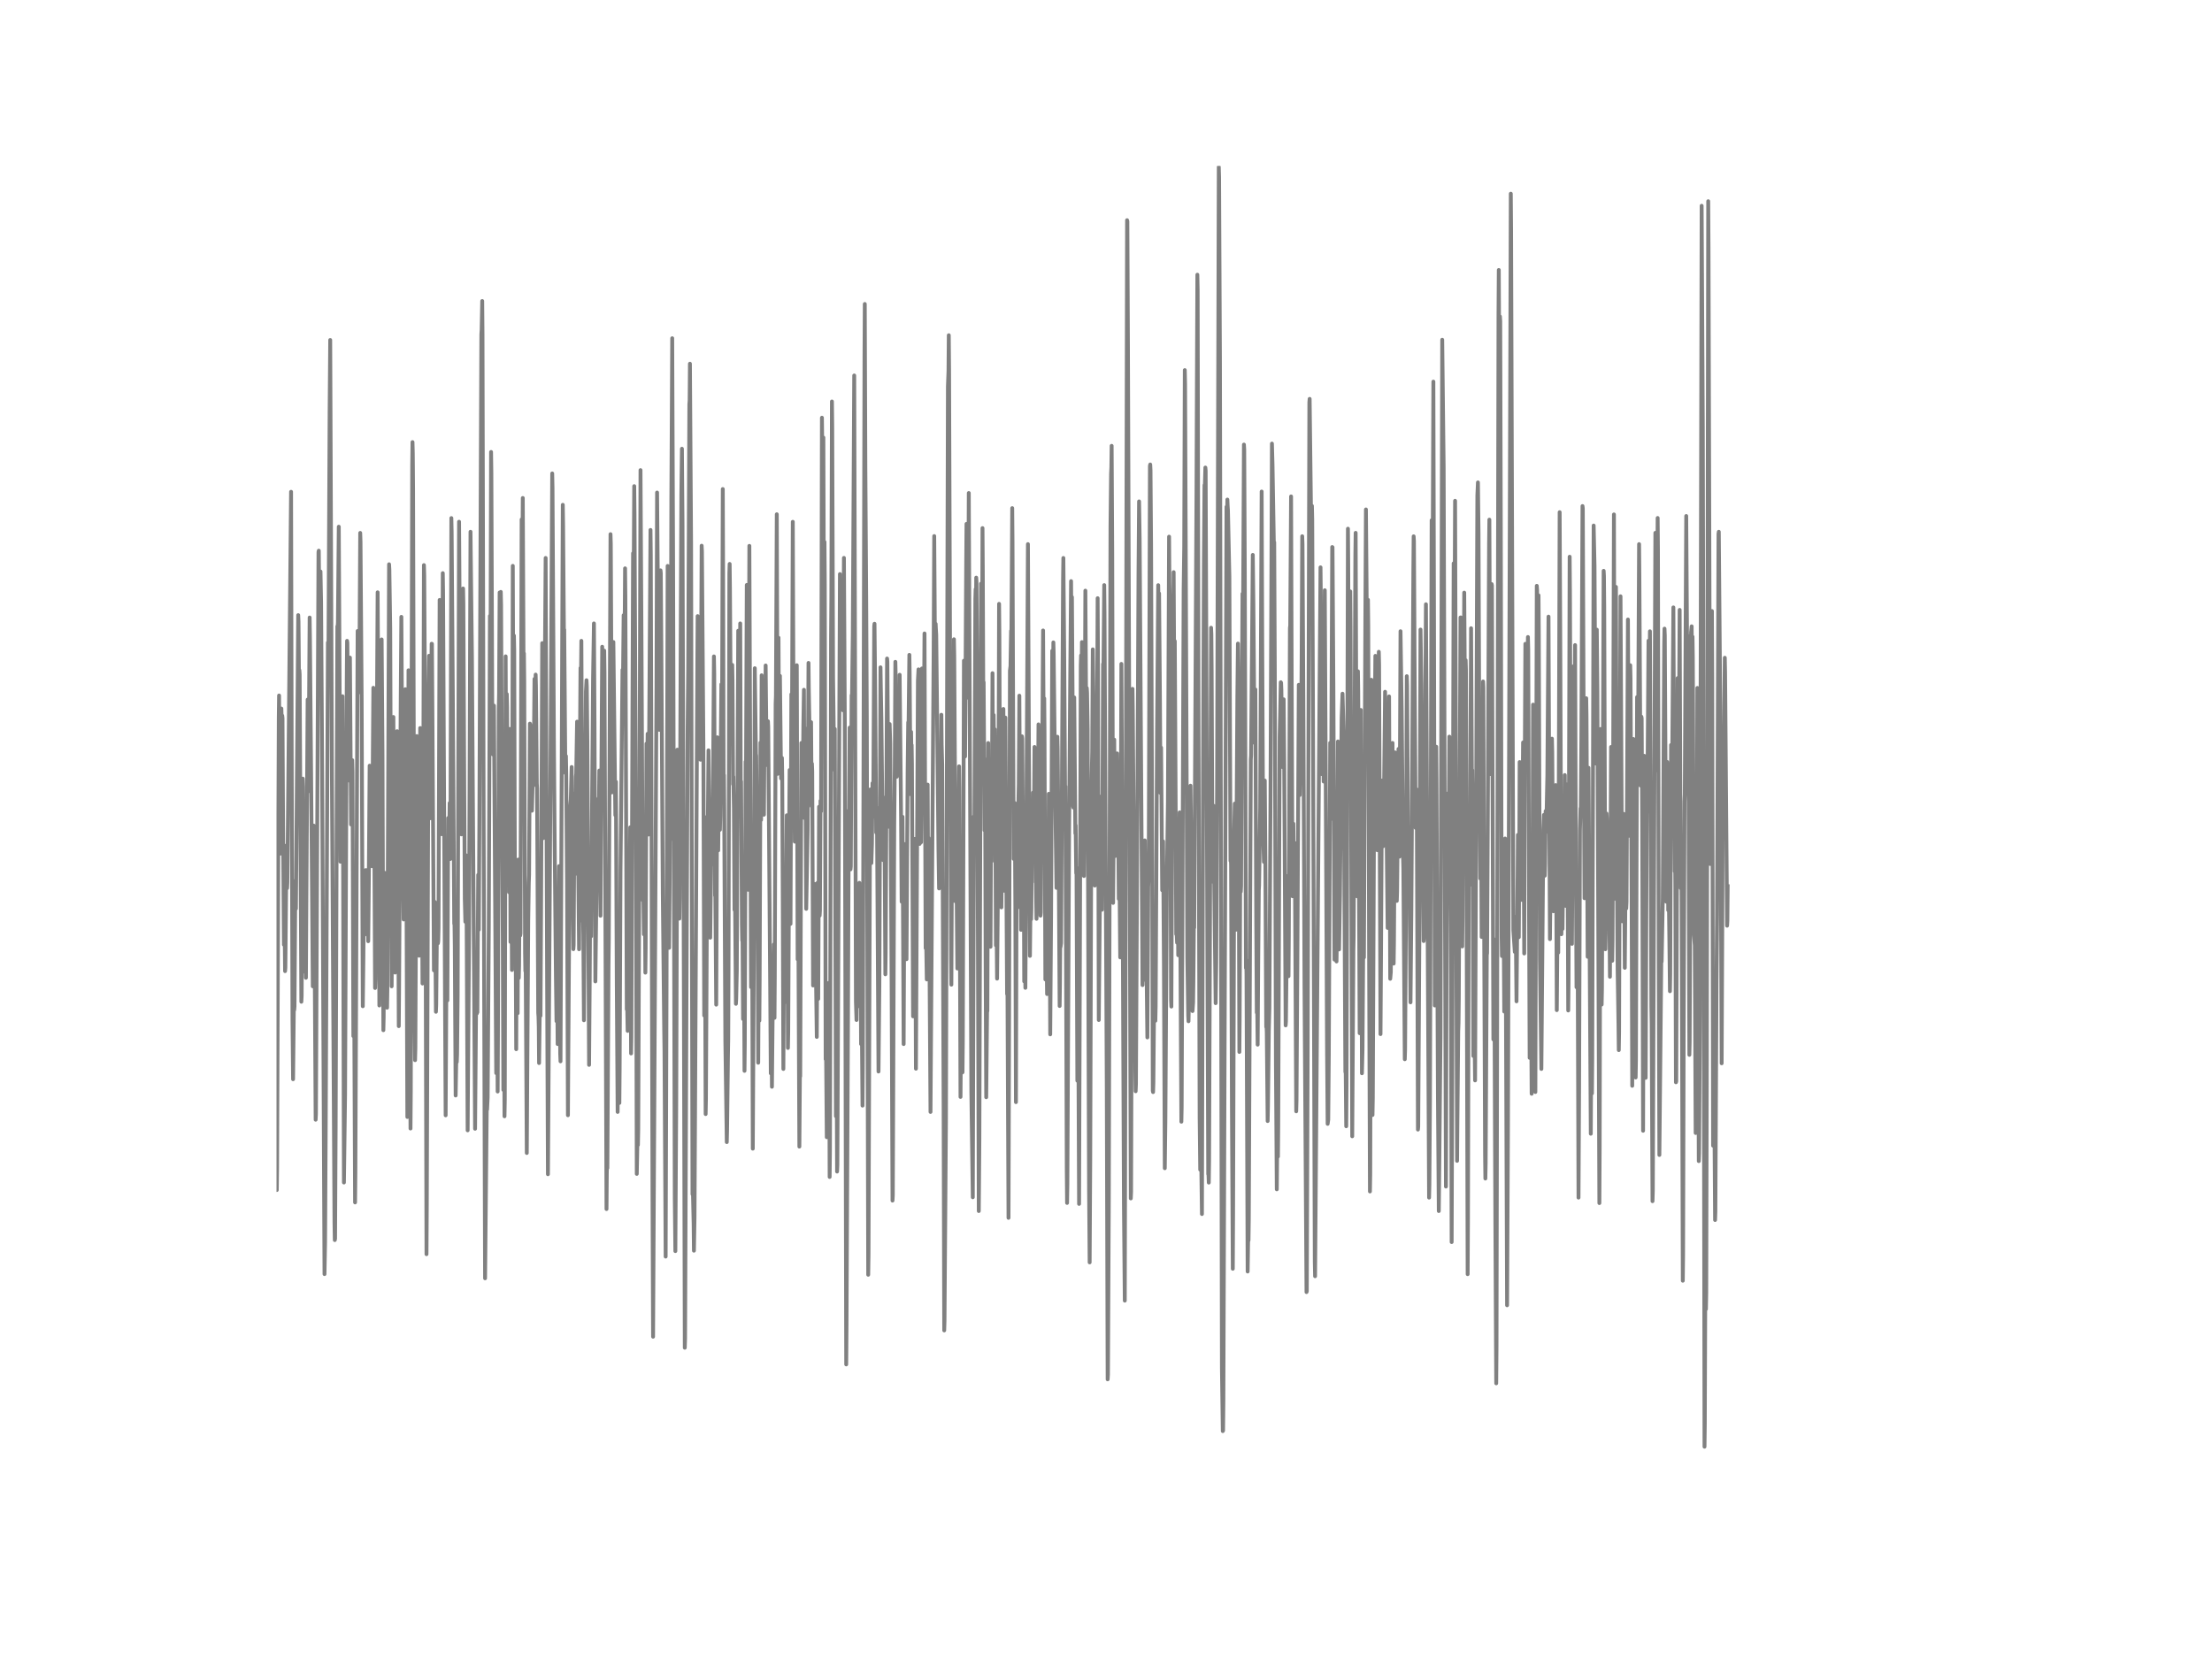 <?xml version="1.0" encoding="utf-8" standalone="no"?>
<!DOCTYPE svg PUBLIC "-//W3C//DTD SVG 1.1//EN"
  "http://www.w3.org/Graphics/SVG/1.1/DTD/svg11.dtd">
<!-- Created with matplotlib (http://matplotlib.org/) -->
<svg height="432pt" version="1.1" viewBox="0 0 576 432" width="576pt" xmlns="http://www.w3.org/2000/svg" xmlns:xlink="http://www.w3.org/1999/xlink">
 <defs>
  <style type="text/css">
*{stroke-linecap:butt;stroke-linejoin:round;}
  </style>
 </defs>
 <g id="figure_1">
  <g id="patch_1">
   <path d="
M0 432
L576 432
L576 0
L0 0
z
" style="fill:#ffffff;"/>
  </g>
  <g id="axes_1">
   <g id="line2d_1">
    <path clip-path="url(#p7ff5b81e1d)" d="
M72 297.619
L72.074 309.888
L72.074 309.888
L72.074 309.888
L72.149 304.121
L72.595 186.768
L72.67 181.109
L72.967 222.3
L73.042 216.813
L73.265 184.5
L73.414 189.554
L73.488 186.336
L73.562 187.005
L73.711 215.604
L73.934 246.017
L74.083 237.83
L74.232 252.885
L74.306 251.978
L74.604 220.161
L74.753 231.285
L74.827 229.773
L75.794 128.059
L75.943 192.837
L76.166 265.629
L76.315 281.03
L76.538 259.625
L76.613 262.994
L76.687 262.044
L76.91 229.341
L76.985 231.415
L77.059 236.621
L77.654 160.178
L77.729 161.928
L77.878 180.396
L77.952 174.499
L78.026 175.557
L78.473 260.856
L78.547 259.344
L78.845 202.752
L78.919 204.825
L79.217 252.993
L79.291 248.025
L79.44 227.095
L79.663 254.613
L79.812 229.19
L80.11 182.167
L80.333 206.035
L80.63 160.805
L80.705 165.967
L81.002 200.657
L81.449 256.838
L81.672 214.977
L81.746 216.749
L82.193 291.571
L82.267 290.124
L82.937 143.762
L83.011 143.395
L83.234 166.896
L83.309 163.073
L83.458 148.817
L83.606 156.787
L83.83 191.217
L84.127 252
L84.499 331.769
L84.648 323.496
L84.797 296.906
L85.392 167.306
L85.466 173.959
L85.541 168.213
L85.838 107.107
L85.987 88.531
L86.434 202.255
L87.103 318.506
L87.178 322.913
L87.252 322.502
L87.401 293.364
L87.847 163.073
L87.922 163.699
L87.996 162.036
L88.219 137.153
L88.666 224.395
L88.889 185.493
L88.963 185.731
L89.038 186.703
L89.186 181.303
L89.261 193.075
L89.558 307.922
L89.856 284.983
L90.302 176.702
L90.377 166.874
L90.451 167.393
L90.6 183.593
L90.674 182.858
L90.749 178.754
L90.898 203.249
L90.972 200.592
L91.121 171.237
L91.418 214.697
L91.716 197.935
L91.79 200.916
L92.014 269.798
L92.088 267.725
L92.237 261.698
L92.46 313.106
L92.534 305.481
L93.13 164.304
L93.427 180.288
L93.502 180.05
L93.576 176.357
L93.799 138.773
L93.874 141.041
L94.171 181.951
L94.469 262.022
L94.618 249.645
L94.766 231.048
L94.841 232.214
L94.99 243.36
L95.064 239.861
L95.213 226.577
L95.436 232.625
L95.659 226.555
L95.734 226.814
L95.882 245.088
L96.031 229.946
L96.254 199.382
L96.775 218.498
L96.85 225.561
L96.998 209.253
L97.222 179.1
L97.37 197.201
L97.668 257.27
L97.742 255.024
L98.04 205.603
L98.338 154.238
L98.486 181.325
L98.784 261.828
L99.156 210.031
L99.379 166.507
L99.602 196.682
L99.826 268.265
L99.9 265.089
L100.123 227.268
L100.272 230.357
L100.346 228.153
L100.495 243.23
L100.57 241.502
L100.718 255.693
L100.793 262.411
L100.867 257.681
L101.314 146.937
L101.388 148.233
L101.611 163.569
L101.76 205.841
L101.983 256.838
L102.132 234.353
L102.43 186.703
L102.578 211.068
L102.876 253.253
L102.95 251.179
L103.248 222.429
L103.397 190.397
L103.471 190.699
L103.62 210.701
L103.843 267.206
L103.918 257.702
L104.141 217.958
L104.364 180.72
L104.513 160.632
L104.662 185.385
L104.885 219.729
L105.108 239.429
L105.182 232.452
L105.48 182.037
L105.554 179.467
L105.703 193.377
L106.075 290.858
L106.373 174.542
L106.447 186.897
L106.894 293.861
L106.968 284.27
L107.117 206.748
L107.34 121.19
L107.414 115.121
L107.489 118.058
L107.563 127.281
L107.935 263.016
L108.084 276.062
L108.158 272.973
L108.307 240.336
L108.53 191.671
L108.977 225.972
L109.126 248.868
L109.2 242.474
L109.423 189.576
L109.498 190.137
L109.721 203.357
L110.018 256.104
L110.093 253.231
L110.39 147.153
L110.465 149.81
L110.688 186.465
L111.06 326.585
L111.134 313.819
L111.581 182.966
L111.73 170.762
L111.878 196.077
L112.027 213.077
L112.399 167.63
L112.474 167.652
L112.622 189.705
L112.994 252.691
L113.143 244.569
L113.218 234.849
L113.292 238.241
L113.515 263.469
L113.59 261.677
L113.813 237.031
L113.887 243.187
L113.962 243.165
L114.036 245.628
L114.11 245.045
L114.185 241.632
L114.482 156.225
L114.557 162.381
L114.706 173.527
L114.854 193.896
L115.003 217.224
L115.078 208.476
L115.301 149.249
L115.375 154.195
L115.896 262.368
L116.045 290.426
L116.268 249.062
L116.342 251.417
L116.491 260.51
L116.714 212.99
L116.789 213.249
L116.938 222.041
L117.086 209.102
L117.235 223.682
L117.31 216.209
L117.533 134.906
L117.607 138.449
L117.905 180.223
L118.277 240.552
L118.351 240.595
L118.426 246.254
L118.649 285.264
L118.798 276.645
L118.872 270.641
L118.946 276.559
L119.021 274.615
L119.17 259.279
L119.318 207.569
L119.542 135.857
L119.69 159.444
L119.988 208.173
L120.137 217.267
L120.211 215.582
L120.583 153.245
L120.658 157.133
L121.03 234.072
L121.178 240.033
L121.402 222.732
L121.55 246.557
L121.774 294.336
L122.146 241.632
L122.518 138.47
L122.592 145.123
L122.89 171.086
L123.708 293.925
L124.006 257.594
L124.154 263.945
L124.229 263.297
L124.303 263.621
L124.526 227.808
L124.675 242.107
L124.824 215.431
L125.047 160.243
L125.345 87.019
L125.419 85.917
L125.568 78.379
L125.642 87.019
L125.94 214.977
L126.312 332.87
L126.758 287.316
L126.833 288.936
L126.982 285.804
L127.279 241.61
L127.577 160.373
L127.726 174.693
L127.874 117.691
L127.949 123.199
L128.172 182.901
L128.246 184.392
L128.395 196.488
L128.47 195.235
L128.544 193.183
L128.618 183.744
L129.214 279.432
L129.437 256.255
L129.586 284.227
L129.66 269.561
L129.883 184.543
L129.958 180.677
L130.106 154.281
L130.181 155.469
L130.255 165.492
L130.33 162.619
L130.404 154.13
L130.478 157.521
L130.776 222.624
L130.925 244.332
L131.074 283.817
L131.222 257.551
L131.371 290.685
L131.446 286.409
L131.669 170.913
L131.818 207.655
L131.966 180.741
L132.041 184.154
L132.19 211.305
L132.338 192.405
L132.413 196.185
L132.562 232.344
L132.71 189.813
L132.785 192.211
L132.934 245.282
L133.008 238.845
L133.157 218.757
L133.306 252.583
L133.529 147.348
L133.678 192.254
L133.752 188.107
L133.826 165.513
L133.901 169.315
L134.124 246.319
L134.198 238.413
L134.273 243.662
L134.422 273.211
L134.57 226.857
L134.645 228.78
L134.794 263.837
L134.942 223.833
L135.017 232.43
L135.091 254.657
L135.166 251.525
L135.314 227.808
L135.463 243.597
L135.538 243.079
L135.835 135.252
L135.984 152.942
L136.133 129.679
L136.356 179.51
L136.43 170.136
L136.505 177.329
L136.728 248.112
L136.802 252.864
L136.877 249.753
L137.174 300.233
L137.546 240.055
L137.695 229.925
L137.77 227.829
L137.993 188.431
L138.067 188.647
L138.29 192.254
L138.514 211.111
L138.737 202.233
L138.886 204.523
L138.96 201.909
L139.183 176.789
L139.258 179.337
L139.332 185.947
L139.406 185.256
L139.481 175.665
L139.555 178.473
L139.778 203.94
L139.853 205.301
L140.15 263.75
L140.225 264.765
L140.299 267.595
L140.374 276.818
L140.597 259.538
L140.671 258.674
L140.746 264.506
L140.894 236.21
L141.192 167.479
L141.266 168.429
L141.49 218.239
L141.638 196.898
L141.713 198.216
L142.085 145.296
L142.457 251.935
L142.68 305.762
L143.126 237.549
L143.35 200.829
L143.796 123.285
L143.87 126.957
L144.242 194.22
L144.391 214.2
L144.614 238.824
L144.763 254.246
L144.912 265.91
L145.061 253.922
L145.21 271.872
L145.284 270.813
L145.582 225.54
L145.656 232.063
L145.879 274.356
L145.954 276.365
L146.549 131.45
L146.623 136.44
L146.846 165.6
L146.921 163.958
L147.218 201.305
L147.367 196.877
L147.442 201.045
L147.665 229.795
L147.888 290.405
L147.962 277.488
L148.26 233.467
L148.483 210.031
L148.632 208.195
L148.855 199.728
L149.153 231.458
L149.302 247.161
L149.376 246.081
L149.599 206.661
L149.748 227.592
L149.822 219.881
L149.971 202.255
L150.046 201.521
L150.269 187.913
L150.566 224.87
L150.79 247.183
L151.013 194.997
L151.162 173.937
L151.236 180.957
L151.385 166.874
L151.534 197.265
L151.757 239.925
L151.831 239.018
L151.906 243.576
L152.054 265.673
L152.203 240.422
L152.575 180.05
L152.724 177.134
L152.798 178.776
L152.947 193.205
L153.394 277.293
L153.542 257.357
L153.691 231.869
L153.914 243.813
L154.435 176.573
L154.658 162.338
L154.807 188.453
L155.03 255.564
L155.254 237.225
L155.7 208.087
L155.774 211.737
L155.923 208.562
L155.998 207.374
L156.072 200.635
L156.146 203.465
L156.37 238.457
L156.816 168.408
L157.188 191.282
L157.337 169.423
L157.411 175.212
L157.932 314.834
L158.006 305.719
L158.081 302.414
L158.155 304.164
L158.453 251.417
L158.527 245.023
L158.974 139.097
L159.048 141.581
L159.346 206.337
L159.42 205.927
L159.718 167.177
L160.238 212.277
L160.387 203.573
L160.61 256.341
L160.834 289.541
L161.057 250.725
L161.28 287.208
L161.354 278.265
L161.578 226.404
L162.098 174.413
L162.247 174.974
L162.396 160.2
L162.47 164.909
L162.545 163.915
L162.694 158.947
L162.768 147.996
L162.842 155.21
L163.214 262.843
L163.289 260.51
L163.438 268.437
L163.661 238.629
L163.735 239.105
L163.81 251.719
L163.884 247.701
L164.107 215.431
L164.33 274.313
L164.405 270.187
L164.702 183.355
L164.851 144.065
L165 152.057
L165.149 126.59
L165.223 133.934
L165.521 196.747
L165.67 247.701
L165.818 305.676
L166.042 294.12
L166.116 298.159
L166.19 294.163
L166.562 201.866
L166.786 122.421
L167.009 160.977
L167.381 234.417
L167.455 231.069
L167.53 231.869
L167.678 243.295
L167.902 228.801
L168.05 253.274
L168.125 247.075
L168.348 193.637
L168.422 199.123
L168.497 202.233
L168.646 191.066
L168.72 191.909
L168.869 217.31
L169.39 137.995
L169.464 144.518
L169.91 310.212
L170.059 348.077
L170.952 179.1
L171.101 128.253
L171.324 155.405
L171.398 153.785
L171.473 154.087
L171.696 190.051
L171.994 148.514
L172.068 149.205
L172.217 169.747
L172.589 232.646
L172.961 268.308
L173.035 273.794
L173.333 327.211
L173.556 259.257
L173.854 147.369
L173.928 161.085
L174.226 246.816
L174.374 229.946
L174.449 214.934
L174.523 216.662
L174.598 218.606
L174.821 129.636
L175.044 88.077
L175.267 144.885
L175.714 311.918
L175.862 325.785
L176.086 287.445
L176.383 195.213
L176.458 198.929
L176.606 206.057
L176.681 207.612
L176.904 239.213
L176.978 234.007
L177.127 198.021
L177.425 128.491
L177.574 116.849
L177.722 136.181
L178.094 263.102
L178.318 350.949
L178.392 348.53
L178.838 239.04
L179.062 189.9
L179.21 174.153
L179.508 105.249
L179.582 104.321
L179.657 94.709
L179.954 141.429
L180.326 310.989
L180.401 308.592
L180.624 318.744
L180.698 325.677
L180.847 317.102
L181.591 171.929
L181.666 160.437
L181.889 186.552
L181.963 180.223
L182.112 193.745
L182.186 188.453
L182.261 181.757
L182.41 197.827
L182.484 193.896
L182.707 142.099
L182.782 143.546
L183.154 193.485
L183.377 264.441
L183.526 248.522
L183.6 248.652
L183.749 290.102
L183.823 286.193
L184.195 212.601
L184.27 213.681
L184.344 212.666
L184.493 195.386
L184.79 219.427
L184.939 244.181
L185.014 237.917
L185.311 211.133
L185.386 217.893
L185.534 225.043
L185.906 170.935
L185.981 175.233
L186.204 233.229
L186.278 232.841
L186.502 261.612
L186.799 191.995
L186.874 209.793
L187.022 221.457
L187.171 206.143
L187.246 206.359
L187.469 216.079
L187.543 212.753
L187.841 178.193
L187.99 194.479
L188.213 127.346
L188.287 148.514
L188.436 206.381
L188.51 201.845
L188.585 210.571
L188.882 271.245
L189.254 297.403
L189.329 294.206
L189.552 275.371
L189.626 270.77
L189.701 253.339
L189.924 149.292
L189.998 146.851
L190.073 153.093
L190.296 186.509
L190.37 193.723
L190.668 173.138
L190.742 177.134
L190.891 204.242
L190.966 202.233
L191.114 210.744
L191.263 236.923
L191.338 232.171
L191.412 235.281
L191.635 261.396
L191.71 259.97
L191.858 252.864
L192.23 164.239
L192.528 202.838
L192.751 162.338
L192.9 209.426
L192.974 203.486
L193.198 240.833
L193.272 244.915
L193.346 242.712
L193.495 265.349
L193.57 261.763
L193.718 247.68
L193.867 278.849
L193.942 271.872
L194.165 198.324
L194.239 206.964
L194.462 152.316
L194.537 157.543
L194.834 231.696
L195.132 142.142
L195.578 257.054
L195.653 255.672
L195.802 222.494
L196.025 299.109
L196.322 243.144
L196.546 174.002
L196.843 196.315
L196.918 196.812
L197.29 236.599
L197.438 276.732
L197.587 248.933
L197.662 252.043
L197.736 265.781
L197.81 255.153
L198.034 193.377
L198.182 213.509
L198.331 175.838
L198.406 186.185
L198.48 208.627
L198.554 206.942
L198.703 179.877
L198.926 212.148
L199.075 190.764
L199.15 199.015
L199.373 173.289
L199.447 180.914
L199.596 193.809
L199.67 199.209
L199.745 198.475
L199.968 187.805
L200.042 189.317
L200.563 257.724
L200.712 279.497
L200.861 271.116
L200.935 272.109
L201.01 282.996
L201.307 252.41
L201.382 255.888
L201.53 245.909
L201.679 265.046
L201.754 254.181
L201.977 183.182
L202.051 181.217
L202.274 133.913
L202.498 201.499
L202.721 166.053
L202.87 197.373
L203.093 175.989
L203.39 202.709
L203.465 201.542
L203.614 197.352
L203.688 202.061
L203.837 234.525
L203.986 278.352
L204.209 237.29
L204.283 246.557
L204.358 260.985
L204.581 226.577
L204.655 237.074
L204.73 236.405
L204.878 212.299
L204.953 212.817
L205.176 272.887
L205.25 268.783
L205.548 208.627
L205.622 200.505
L205.697 205.56
L205.846 240.573
L205.994 198.821
L206.069 180.785
L206.143 186.833
L206.218 192.297
L206.441 135.878
L206.664 195.645
L206.738 191.865
L206.962 219.168
L207.11 190.893
L207.185 196.661
L207.259 211.392
L207.408 185.645
L207.482 173.225
L207.706 249.818
L207.78 240.876
L207.854 233.532
L208.152 298.569
L208.301 278.827
L208.375 280.274
L208.673 193.464
L208.822 206.294
L208.896 204.912
L208.97 200.981
L209.045 205.149
L209.194 188.993
L209.342 179.618
L209.491 213.012
L209.714 189.727
L209.938 236.664
L210.31 216.295
L210.533 172.62
L210.607 179.467
L210.83 192.06
L210.905 202.881
L210.979 202.709
L211.202 188.042
L211.351 209.923
L211.426 198.842
L211.5 200.829
L211.723 256.622
L211.798 251.568
L211.872 240.833
L211.946 242.906
L212.17 230.184
L212.69 270.014
L212.914 229.838
L213.062 260.121
L213.286 210.074
L213.36 219.773
L213.434 238.435
L213.509 237.161
L213.658 208.519
L213.732 208.886
L213.806 211.262
L213.955 144.043
L214.03 108.77
L214.104 115.531
L214.178 137.109
L214.253 135.036
L214.402 113.933
L214.55 161.345
L214.699 141.127
L214.774 151.97
L214.997 275.825
L215.071 269.647
L215.294 296.129
L215.443 284.205
L215.592 264.809
L215.666 264.29
L215.815 255.931
L215.89 259.452
L216.038 306.475
L216.113 299.563
L216.41 165.837
L216.485 155.772
L216.634 104.537
L216.708 111.017
L216.931 176.335
L217.229 200.505
L217.378 189.813
L217.675 290.664
L217.75 282.348
L217.824 278.611
L217.898 285.026
L217.973 305.071
L218.047 303.408
L218.345 236.491
L218.717 149.486
L218.791 159.876
L218.866 158.969
L218.94 156.398
L219.089 171.518
L219.163 180.893
L219.238 177.242
L219.461 184.845
L219.535 184.975
L219.758 145.274
L219.982 186.919
L220.354 355.291
L220.428 345.333
L220.8 266.472
L221.023 210.96
L221.098 215.28
L221.246 189.468
L221.321 196.293
L221.47 226.382
L221.544 225.605
L221.767 181.022
L221.842 182.815
L222.065 165.168
L222.437 97.776
L222.586 150.069
L222.883 260.813
L223.032 265.608
L223.181 249.084
L223.255 262.173
L223.33 261.763
L223.776 229.881
L223.925 257.119
L224.074 239.105
L224.222 271.872
L224.297 268.524
L224.371 258.869
L224.594 287.899
L224.669 277.704
L225.115 92.656
L225.19 79.156
L225.338 121.946
L225.562 156.787
L225.71 186.573
L226.082 331.941
L226.157 326.563
L226.306 281.916
L226.529 218.973
L226.603 205.581
L226.901 224.741
L227.05 219.729
L227.198 203.94
L227.347 212.796
L227.422 205.927
L227.645 163.051
L227.719 162.425
L227.868 177.134
L228.166 216.792
L228.24 215.474
L228.314 210.312
L228.389 215.604
L228.761 279.021
L228.984 256.212
L229.282 173.765
L229.356 178.581
L229.505 187.005
L229.728 207.741
L229.951 223.963
L230.174 207.72
L230.249 209.081
L230.323 213.66
L230.546 253.706
L230.621 248.393
L230.993 171.475
L231.067 172.339
L231.365 215.28
L231.514 204.588
L231.662 188.539
L231.811 193.55
L232.183 256.579
L232.406 312.631
L232.481 311.249
L232.63 273.427
L232.853 214.697
L233.002 199.555
L233.15 172.339
L233.225 175.86
L233.374 200.678
L233.448 198.993
L233.522 202.255
L233.671 197.697
L233.746 201.823
L233.894 186.789
L233.969 187.653
L234.043 183.571
L234.192 186.12
L234.266 175.709
L234.638 212.666
L234.787 234.806
L235.01 212.688
L235.308 271.872
L235.531 219.794
L235.68 244.785
L235.754 242.733
L235.829 248.155
L235.903 247.14
L235.978 242.798
L236.052 249.775
L236.35 200.7
L236.498 188.085
L236.573 190.505
L236.796 170.525
L236.87 175.19
L237.094 206.813
L237.242 190.569
L237.317 195.732
L237.391 194.004
L237.466 198.907
L237.763 264.657
L237.912 244.721
L237.986 243.641
L238.061 255.089
L238.21 218.433
L238.284 220.032
L238.433 259.668
L238.507 278.287
L239.028 177.199
L239.177 174.305
L239.474 219.751
L239.698 199.879
L239.772 204.113
L239.846 219.319
L239.921 210.614
L240.07 174.067
L240.293 208.152
L240.367 200.981
L240.442 201.197
L240.516 199.706
L240.739 164.952
L241.037 246.902
L241.111 245.239
L241.186 245.952
L241.334 255.045
L241.409 251.503
L241.558 204.307
L241.632 221.609
L241.706 219.362
L241.781 218.174
L241.855 222.71
L242.302 289.541
L243.12 169.812
L243.269 139.593
L243.492 173.138
L243.641 162.446
L243.715 164.001
L243.79 165.254
L244.087 192.513
L244.385 221.738
L244.534 231.35
L244.608 226.209
L244.757 207.417
L244.906 225
L244.98 227.635
L245.129 186.12
L245.203 193.831
L245.352 199.231
L245.724 288.914
L245.873 346.435
L245.947 343.908
L246.319 292.089
L246.84 100.584
L246.989 96.566
L247.063 87.3
L247.138 96.35
L247.658 249.645
L247.733 256.406
L247.882 222.429
L247.956 224.611
L248.105 234.612
L248.179 227.095
L248.402 166.464
L248.477 170.827
L248.849 230.94
L248.923 234.828
L248.998 227.592
L249.072 228.11
L249.295 252.194
L249.444 233.553
L249.667 208.735
L249.742 199.555
L249.816 205.387
L250.114 285.631
L250.262 266.774
L250.337 274.205
L250.411 263.383
L250.486 268.394
L250.56 279.281
L250.634 279.216
L250.709 271.159
L251.006 172.037
L251.304 196.985
L251.602 145.857
L251.676 136.418
L251.75 140.263
L252.048 181.67
L252.271 128.383
L252.941 284.227
L253.313 311.767
L253.462 260.942
L253.61 212.58
L253.685 215.323
L253.759 212.213
L253.982 155.88
L254.057 153.396
L254.131 162.749
L254.206 150.415
L254.28 151.733
L254.429 174.305
L254.875 315.353
L255.024 296.993
L255.396 173.181
L255.47 151.97
L255.619 193.809
L255.694 183.593
L255.842 137.52
L255.917 148.557
L256.066 186.876
L256.14 177.653
L256.289 201.413
L256.363 216.209
L256.512 197.697
L256.661 250.898
L256.81 285.717
L257.033 262.886
L257.107 263.297
L257.33 193.485
L257.479 240.876
L257.554 235.821
L257.702 197.87
L257.926 246.535
L258.074 211.953
L258.149 217.44
L258.223 224.287
L258.446 175.298
L258.595 205.279
L258.744 186.185
L258.893 200.117
L259.042 189.9
L259.116 196.747
L259.339 246.168
L259.488 238.845
L259.637 254.829
L259.786 239.407
L260.009 212.429
L260.158 157.241
L260.232 165.362
L260.381 206.791
L260.53 196.704
L260.753 236.275
L260.827 229.471
L260.976 201.045
L261.05 206.229
L261.125 205.063
L261.274 184.608
L261.497 231.955
L261.571 229.665
L261.794 186.854
L262.241 258.847
L262.315 251.114
L262.613 317.124
L262.762 265.478
L262.985 174.672
L263.134 173.441
L263.282 164.261
L263.357 167.522
L263.58 132.314
L263.654 141.019
L263.952 223.639
L264.175 212.191
L264.25 209.102
L264.398 236.016
L264.547 286.992
L264.696 234.72
L264.77 217.548
L264.845 221.933
L264.919 236.34
L264.994 231.307
L265.217 207.741
L265.291 204.048
L265.44 181.152
L265.663 225.821
L265.738 215.085
L265.886 242.129
L266.11 191.736
L266.184 192.297
L266.407 222.494
L266.556 214.394
L266.705 255.564
L266.779 252.669
L266.854 249.689
L266.928 250.747
L267.002 257.227
L267.226 224.827
L267.672 141.689
L268.193 248.911
L268.342 234.655
L268.416 237.485
L268.49 239.385
L268.565 236.642
L268.714 214.913
L268.862 222.948
L269.011 206.381
L269.086 206.575
L269.234 216.662
L269.383 194.501
L269.458 197.719
L269.681 229.73
L269.755 229.341
L269.904 239.256
L270.053 233.208
L270.276 195.429
L270.35 198.561
L270.425 188.625
L270.499 191.606
L270.722 221.263
L270.797 212.04
L270.946 238.435
L271.02 237.614
L271.243 202.665
L271.318 209.253
L271.466 186.12
L271.615 164.174
L271.764 191.001
L271.838 187.934
L271.913 181.865
L271.987 190.699
L272.21 255.045
L272.359 241.135
L272.582 252.864
L272.657 258.847
L272.731 258.307
L272.806 258.372
L272.88 250.423
L273.103 206.705
L273.178 207.785
L273.401 252.194
L273.475 269.345
L273.698 237.765
L273.996 169.466
L274.145 180.914
L274.219 178.495
L274.294 167.285
L274.368 169.985
L274.814 209.685
L275.112 231.199
L275.335 191.844
L275.41 194.954
L275.707 227.052
L275.93 261.957
L276.005 256.255
L276.079 245.261
L276.154 246.621
L276.302 245.585
L276.823 150.696
L276.898 145.296
L277.121 171.259
L277.344 206.661
L277.418 204.739
L277.567 240.379
L277.79 304.725
L277.865 313.236
L277.939 308.376
L278.386 216.381
L278.683 177.199
L278.906 151.322
L278.981 162.122
L279.055 159.314
L279.13 155.469
L279.278 179.143
L279.427 209.837
L279.502 210.269
L279.725 181.605
L280.022 217.029
L280.097 214.913
L280.246 227.397
L280.32 225.885
L280.543 281.419
L280.618 279.389
L280.766 269.885
L280.841 279.821
L280.99 313.495
L281.436 173.225
L281.51 170.654
L281.659 178.711
L281.734 167.198
L282.254 228.11
L282.329 219.47
L282.403 206.748
L282.626 153.806
L282.85 188.906
L282.924 190.137
L282.998 179.165
L283.073 180.417
L283.222 189.662
L283.445 268.459
L283.594 309.78
L283.742 328.723
L283.891 302.349
L284.189 206.964
L284.412 195.71
L284.561 169.099
L284.784 186.746
L284.933 203.875
L285.082 230.594
L285.23 204.977
L285.305 211.889
L285.454 226.253
L285.528 221.803
L285.826 155.772
L285.9 169.704
L286.123 265.608
L286.644 207.439
L286.942 236.901
L287.09 208.8
L287.239 172.901
L287.314 176.529
L287.537 152.359
L287.611 159.465
L288.206 283.514
L288.43 359.179
L288.504 357.948
L288.727 312.825
L289.174 137.066
L289.322 123.35
L289.397 121.644
L289.471 116.093
L289.62 143.719
L289.843 235.109
L289.918 226.685
L290.141 192.6
L290.29 213.012
L290.438 222.883
L290.885 196.185
L291.182 215.712
L291.331 234.072
L291.406 232.257
L291.48 230.789
L291.554 232.905
L291.703 249.3
L291.778 240.185
L292.001 172.879
L292.373 241.697
L292.67 313.581
L292.894 338.681
L293.042 272.455
L293.489 57.34
L293.563 57.664
L293.712 90.388
L294.01 175.73
L294.158 218.239
L294.456 312.069
L294.53 310.449
L294.902 179.381
L294.977 184.889
L295.274 224.892
L295.423 241.977
L295.646 278.978
L295.721 284.162
L295.795 282.326
L296.242 197.46
L296.465 149.486
L296.614 130.565
L296.762 140.198
L297.506 256.514
L297.655 232.495
L297.804 238.543
L297.953 255.132
L298.102 218.844
L298.548 254.073
L298.622 257.119
L298.771 270.144
L298.994 230.897
L299.069 229.017
L299.143 223.25
L299.292 171.281
L299.441 121.363
L299.515 120.953
L299.59 122.508
L299.738 142.337
L300.036 225.475
L300.185 284.033
L300.259 284.378
L300.334 281.916
L300.706 240.833
L300.78 246.989
L300.854 265.802
L300.929 262.065
L301.301 190.526
L301.598 152.381
L301.673 156.981
L301.747 159.897
L301.822 154.519
L302.045 182.448
L302.194 206.51
L302.342 194.673
L302.64 231.825
L302.714 230.832
L302.863 219.081
L303.086 251.265
L303.31 304.207
L303.458 292.197
L303.83 231.998
L304.128 208.8
L304.426 139.745
L304.5 151.452
L304.574 155.102
L304.946 260.424
L305.021 262.109
L305.393 168.494
L305.467 168.019
L305.616 148.989
L305.765 177.113
L305.914 166.939
L306.137 208.973
L306.286 243.273
L306.36 243.144
L306.434 243.705
L306.509 245.477
L306.658 238.932
L306.732 239.709
L306.806 248.738
L306.881 246.686
L307.104 216.554
L307.178 211.543
L307.625 292.089
L307.699 288.439
L307.922 230.27
L308.22 153.504
L308.369 142.423
L308.518 96.372
L308.592 99.957
L309.187 249.451
L309.41 264.463
L309.485 265.932
L309.708 254.829
L310.006 204.588
L310.303 230.465
L310.526 263.275
L310.675 261.072
L310.75 255.693
L310.898 239.256
L310.973 241.567
L311.568 127.713
L311.791 71.532
L311.866 75.484
L312.089 189.965
L312.386 290.923
L312.535 304.596
L312.61 302.868
L312.684 294.357
L312.982 316.13
L313.279 200.613
L313.502 146.419
L313.651 126.309
L313.726 127.087
L313.874 121.752
L313.949 122.573
L314.618 305.741
L314.693 305.957
L314.767 307.944
L314.842 302.328
L315.362 163.461
L315.437 165.125
L315.511 174.693
L315.734 229.579
L315.809 228.866
L315.958 209.772
L316.553 261.223
L316.702 251.006
L316.925 205.949
L317.371 43.495
L317.446 46.108
L317.669 94.168
L318.19 356.177
L318.413 372.657
L318.487 372.549
L318.562 364.817
L319.38 131.969
L319.454 137.693
L319.603 130.089
L319.678 131.796
L319.752 132.833
L320.124 150.177
L320.273 188.388
L320.422 224.157
L320.496 222.948
L320.57 225.324
L320.794 288.547
L321.017 330.386
L321.091 316.303
L321.389 216.295
L321.538 209.253
L321.612 213.357
L321.835 242.107
L322.207 181.411
L322.356 167.587
L322.43 173.678
L322.728 273.924
L322.802 265.457
L322.951 226.728
L323.026 227.138
L323.1 232.193
L323.174 230.681
L323.323 195.365
L323.546 154.605
L323.695 159.293
L323.918 115.769
L323.993 117.086
L324.142 148.687
L324.439 252.065
L324.514 249.948
L324.588 253.771
L324.886 331.099
L325.034 320.925
L325.109 323.021
L325.183 317.448
L325.704 197.827
L325.778 196.661
L326.002 170.913
L326.225 144.497
L326.374 157.349
L326.671 193.442
L326.894 179.532
L327.118 238.781
L327.266 263.685
L327.341 258.847
L327.49 272.023
L327.638 250.056
L327.787 231.89
L327.862 230.573
L328.159 210.398
L328.531 127.994
L328.68 168.17
L328.903 215.906
L329.126 224.438
L329.201 223.358
L329.35 203.249
L329.498 223.142
L329.722 267.422
L329.796 266.925
L329.87 268.848
L330.094 291.917
L330.168 288.374
L330.391 268.567
L330.54 262.519
L330.838 207.223
L331.21 115.509
L331.358 120.953
L331.73 142.963
L331.805 141.213
L331.954 174.369
L332.251 276.969
L332.474 309.693
L332.623 293.969
L332.772 301.183
L332.846 293.061
L333.218 191.779
L333.367 185.04
L333.516 177.653
L333.59 177.804
L333.665 179.661
L333.888 198.713
L333.962 198.756
L334.037 199.771
L334.26 182.102
L334.409 199.577
L334.781 267.012
L334.855 265.975
L335.227 231.955
L335.376 228.045
L335.525 254.203
L335.599 243.792
L335.897 163.548
L335.971 162.921
L336.194 129.269
L336.343 175.817
L336.566 233.381
L336.641 229.212
L336.79 214.481
L336.938 230.594
L337.162 219.513
L337.31 247.68
L337.534 289.389
L337.608 286.625
L337.831 249.667
L338.203 178.322
L338.426 207.05
L338.65 194.652
L338.724 196.25
L338.798 193.982
L338.947 171.432
L339.096 139.637
L339.17 141.689
L339.394 183.225
L339.691 256.493
L340.212 336.456
L340.286 336.261
L340.51 273.708
L340.956 104.753
L341.03 103.867
L341.477 141.321
L341.626 131.731
L341.7 135.317
L341.923 193.118
L342.37 328.658
L342.444 332.33
L343.858 147.737
L343.932 154.973
L344.155 201.564
L344.23 195.969
L344.378 171.907
L344.453 175.19
L344.676 203.508
L344.825 172.577
L344.974 153.698
L345.569 274.291
L345.718 292.651
L345.866 291.571
L346.015 274.572
L346.387 193.421
L346.536 213.314
L346.61 210.463
L346.908 142.445
L346.982 142.509
L347.206 178.214
L347.503 249.883
L347.726 222.192
L347.801 222.71
L347.95 238.716
L348.024 250.358
L348.098 245.109
L348.396 193.075
L348.694 247.226
L348.768 242.539
L348.917 233.013
L349.363 186.876
L349.586 180.633
L349.884 191.045
L350.33 279.151
L350.405 277.121
L350.554 293.277
L350.628 282.758
L351 137.671
L351.074 146.959
L351.298 200.765
L351.372 201.197
L351.595 154.001
L351.67 163.181
L352.116 295.891
L352.265 272.282
L352.414 247.55
L352.488 243.943
L352.637 212.407
L352.934 144.432
L353.009 138.751
L353.158 182.577
L353.381 233.402
L353.604 174.801
L353.678 180.007
L354.05 269.042
L354.199 218.606
L354.348 184.867
L354.646 279.475
L354.794 273.297
L355.018 240.336
L355.092 247.053
L355.166 249.321
L355.538 160.805
L355.687 132.66
L355.836 150.89
L356.059 182.167
L356.208 156.182
L356.282 162.9
L356.506 245.347
L356.729 310.255
L356.803 305.719
L356.952 245.952
L357.101 177.005
L357.175 187.524
L357.398 290.34
L357.473 285.955
L357.845 199.965
L357.994 187.481
L358.142 170.784
L358.291 183.074
L358.663 221.393
L358.738 221.025
L358.886 200.894
L359.035 169.725
L359.11 172.922
L359.482 269.28
L359.63 245.304
L359.854 203.249
L360.151 220.377
L360.3 214.934
L360.449 201.477
L360.672 180.137
L361.342 241.632
L361.416 237.074
L361.714 181.346
L362.011 254.873
L362.16 253.166
L362.309 236.361
L362.606 193.464
L362.755 224.373
L362.904 250.92
L362.978 245.628
L363.276 195.926
L363.35 197.071
L363.499 207.396
L363.722 234.59
L363.797 232.171
L364.169 195.019
L364.243 198.281
L364.392 223.077
L364.466 215.625
L364.69 164.369
L364.987 184.284
L365.359 223.337
L365.434 226.317
L365.806 275.825
L365.88 273.427
L366.103 238.197
L366.326 176.076
L366.401 178.387
L366.773 236.189
L366.996 215.28
L367.145 242.388
L367.294 261.007
L367.517 236.772
L368.038 148.233
L368.112 139.658
L368.186 140.889
L368.335 169.898
L368.633 215.582
L368.856 205.538
L368.93 207.698
L369.079 248.349
L369.228 294.141
L369.302 293.385
L369.674 230.573
L369.898 163.937
L370.121 178.236
L370.344 217.224
L370.418 214.545
L370.493 210.398
L370.716 245.045
L370.79 244.094
L371.311 157.349
L372.13 311.853
L372.204 308.505
L372.353 286.905
L372.799 135.468
L372.874 144.453
L373.022 157.781
L373.246 99.374
L373.394 156.031
L373.618 261.828
L373.692 260.013
L373.99 194.436
L374.064 203.335
L374.436 285.415
L374.659 315.353
L374.808 301.097
L375.106 269.604
L375.552 88.466
L375.924 121.601
L376.296 242.993
L376.519 308.981
L376.668 253.987
L376.891 206.64
L376.966 207.309
L377.114 229.989
L377.189 228.218
L377.412 191.822
L377.486 192.708
L377.561 195.127
L377.784 241.2
L378.007 323.431
L378.305 232.409
L378.528 146.7
L378.677 177.113
L378.751 165.557
L378.9 130.413
L379.421 302.285
L379.495 292.629
L379.718 268.589
L379.793 266.429
L379.867 259.905
L380.314 160.783
L380.388 160.783
L380.537 167.263
L380.611 178.905
L380.76 246.449
L380.834 238.953
L381.058 187.329
L381.132 185.342
L381.281 154.325
L381.504 188.258
L381.653 171.907
L381.727 174.391
L381.876 224.114
L382.174 331.79
L382.248 318.053
L382.471 223.25
L382.62 230.508
L382.769 223.099
L382.918 192.362
L383.066 163.591
L383.29 205.97
L383.364 200.505
L383.438 206.618
L383.662 274.982
L383.81 256.061
L384.108 281.333
L384.703 129.053
L384.852 125.618
L385.001 138.578
L385.224 197.525
L385.447 228.758
L385.596 208.281
L385.67 216.317
L385.819 243.986
L386.191 177.458
L386.266 178.97
L386.414 225.885
L386.712 300.794
L386.786 306.885
L386.861 303.041
L387.158 248.695
L387.233 248.177
L387.382 220.248
L387.754 141.581
L387.828 135.317
L387.977 175.557
L388.126 201.564
L388.2 195.149
L388.423 152.1
L388.498 152.489
L388.646 200.484
L388.87 270.662
L388.944 264.225
L389.093 244.591
L389.39 318.139
L389.614 360.216
L389.688 350.517
L389.911 232.473
L390.209 81.749
L390.283 70.3
L390.432 101.729
L390.581 82.397
L390.655 83.628
L390.804 137.779
L391.027 243.965
L391.102 248.954
L391.399 225.605
L391.474 229.017
L391.697 263.405
L391.92 218.347
L391.994 221.673
L392.441 339.89
L392.664 293.256
L393.408 50.428
L393.482 59.889
L394.078 242.215
L394.45 247.874
L394.524 247.615
L394.598 246.254
L394.673 238.759
L394.896 260.748
L395.194 228.024
L395.268 217.397
L395.342 219.578
L395.491 244.051
L395.64 217.721
L395.714 198.432
L395.863 229.147
L395.938 226.749
L396.012 207.785
L396.086 212.796
L396.235 234.331
L396.384 218.736
L396.607 193.334
L396.682 198.842
L396.905 248.285
L397.054 198.713
L397.202 167.652
L397.5 190.505
L397.872 165.881
L397.946 169.185
L398.17 238.154
L398.318 275.457
L398.542 248.328
L398.616 248.825
L398.839 284.81
L398.914 274.723
L399.211 183.485
L399.286 185.385
L399.509 204.847
L399.806 284.357
L400.178 152.553
L400.253 153.633
L400.327 161.323
L400.402 160.718
L400.625 155.016
L400.699 165.297
L400.997 249.71
L401.22 267.055
L401.369 278.352
L401.89 216.057
L402.038 212.191
L402.187 220.485
L402.262 228.024
L402.336 225.151
L402.485 211.197
L402.634 216.684
L402.931 201.888
L403.229 160.567
L403.378 198.691
L403.601 244.548
L403.824 223.337
L403.898 222.797
L404.047 203.551
L404.122 192.341
L404.196 195.753
L404.494 237.29
L404.866 215.517
L404.94 213.854
L405.089 204.437
L405.163 211.089
L405.386 263.037
L405.61 236.318
L405.758 248.069
L405.907 206.381
L406.13 133.373
L406.279 164.585
L406.577 243.273
L406.726 235.368
L406.874 241.891
L407.172 213.833
L407.321 228.607
L407.47 201.823
L407.693 235.886
L407.767 225.367
L407.916 204.221
L408.065 212.04
L408.139 206.791
L408.362 263.124
L408.437 256.039
L408.734 144.972
L408.809 154.238
L409.106 235.217
L409.181 235.065
L409.33 245.779
L409.478 220.917
L409.702 173.527
L409.776 174.672
L409.925 195.861
L409.999 192.276
L410.148 167.976
L410.297 209.75
L410.52 257.076
L410.743 238.651
L410.818 245.563
L411.041 311.853
L411.19 283.665
L411.413 216.209
L411.562 210.463
L411.636 211.932
L411.785 192.47
L412.082 131.774
L412.157 132.379
L412.38 188.712
L412.603 233.899
L412.678 230.4
L413.05 181.821
L413.124 186.357
L413.422 249.149
L413.645 199.922
L414.24 295.221
L414.389 267.897
L414.463 273.254
L414.538 284.724
L414.612 275.911
L414.984 136.85
L415.207 147.283
L415.505 198.821
L415.728 164.412
L415.802 163.958
L415.951 179.532
L416.472 313.279
L416.546 299.628
L416.77 189.835
L416.844 193.961
L417.067 261.59
L417.142 257.681
L417.588 148.644
L417.662 149.983
L417.737 158.277
L418.034 247.183
L418.109 243.252
L418.332 211.845
L418.406 213.077
L418.704 225.95
L418.778 230.227
L418.853 230.033
L418.927 230.508
L419.076 236.966
L419.225 254.354
L419.374 223.747
L419.522 194.501
L419.82 250.185
L419.894 244.958
L420.043 206.64
L420.266 133.956
L420.415 197.395
L420.49 234.029
L420.564 229.86
L420.787 152.834
L421.01 219.211
L421.234 252.648
L421.457 267.228
L421.531 273.449
L421.606 268.761
L421.829 195.732
L421.978 155.275
L422.424 239.904
L422.573 215.604
L422.647 216.036
L422.722 214.999
L422.796 211.932
L422.87 216.403
L423.094 252.021
L423.317 225.605
L423.391 229.255
L423.466 236.556
L423.54 234.914
L423.912 161.323
L424.21 217.634
L424.284 205.452
L424.507 173.225
L424.582 176.681
L424.879 234.093
L425.028 282.737
L425.177 226.685
L425.326 192.427
L425.623 262.562
L425.698 257.832
L425.772 262.389
L425.921 280.577
L425.995 276.149
L426.144 226.361
L426.293 181.519
L426.516 200.505
L426.814 141.689
L426.888 150.091
L427.186 204.566
L427.409 186.617
L427.483 187.027
L427.632 214.869
L427.855 294.444
L428.004 238.845
L428.153 196.812
L428.227 202.903
L428.525 280.663
L428.674 243.338
L428.822 210.441
L428.897 211.586
L428.971 208.929
L429.269 166.831
L429.343 176.357
L429.418 186.789
L429.641 164.39
L429.79 200.743
L430.013 262.217
L430.087 266.645
L430.31 312.782
L430.385 310.104
L431.054 138.751
L431.278 200.592
L431.501 158.731
L431.65 134.885
L431.724 143.093
L431.947 253.274
L432.096 300.751
L432.617 247.529
L432.691 250.401
L432.989 233.877
L433.361 167.673
L433.435 163.699
L433.51 165.47
L433.882 234.785
L433.956 232.625
L434.105 198.389
L434.179 199.317
L434.402 237.031
L434.477 233.877
L434.551 232.171
L434.7 244.332
L434.849 258.113
L434.923 253.857
L435.146 193.982
L435.295 217.353
L435.742 158.169
L435.89 191.693
L436.114 226.922
L436.188 221.781
L436.262 230.486
L436.411 281.829
L436.486 281.592
L436.858 176.573
L436.932 179.726
L437.081 199.101
L437.155 196.466
L437.378 158.817
L437.527 200.765
L437.676 231.285
L437.825 225.108
L437.899 233.316
L438.197 333.497
L438.271 326.693
L438.42 269.431
L438.643 208.713
L438.718 206.769
L439.09 134.366
L439.387 179.683
L439.536 175.428
L439.61 165.621
L439.759 227.894
L439.908 274.68
L439.982 271.505
L440.131 234.007
L440.354 164.649
L440.503 163.094
L440.652 178.149
L440.726 165.794
L440.801 171.173
L441.098 243.425
L441.322 246.189
L441.545 295.027
L441.619 291.096
L441.842 232.949
L441.991 179.143
L442.14 239.796
L442.363 302.349
L442.438 300.189
L442.661 263.426
L443.107 53.582
L443.405 110.952
L443.554 179.618
L443.851 376.718
L443.926 370.692
L444.074 328.485
L444.149 331.121
L444.223 340.884
L444.298 336.715
L444.446 276.494
L444.818 52.394
L444.893 64.62
L445.339 224.978
L445.414 224.654
L445.711 160.481
L445.786 159.12
L445.86 176.205
L446.083 298.332
L446.158 293.191
L446.306 272.779
L446.604 317.685
L446.678 315.525
L446.976 255.456
L447.125 238.457
L447.497 139.032
L447.571 138.47
L447.943 183.636
L448.315 276.883
L448.464 241.977
L448.613 199.123
L448.687 201.974
L448.762 207.137
L448.836 202.73
L449.134 171.281
L449.208 175.039
L449.729 241.049
L449.803 239.709
L449.878 230.767
L449.878 230.767" style="fill:none;stroke:#808080;stroke-linecap:square;"/>
   </g>
  </g>
 </g>
 <defs>
  <clipPath id="p7ff5b81e1d">
   <rect height="345.6" width="446.4" x="72.0" y="43.2"/>
  </clipPath>
 </defs>
</svg>

